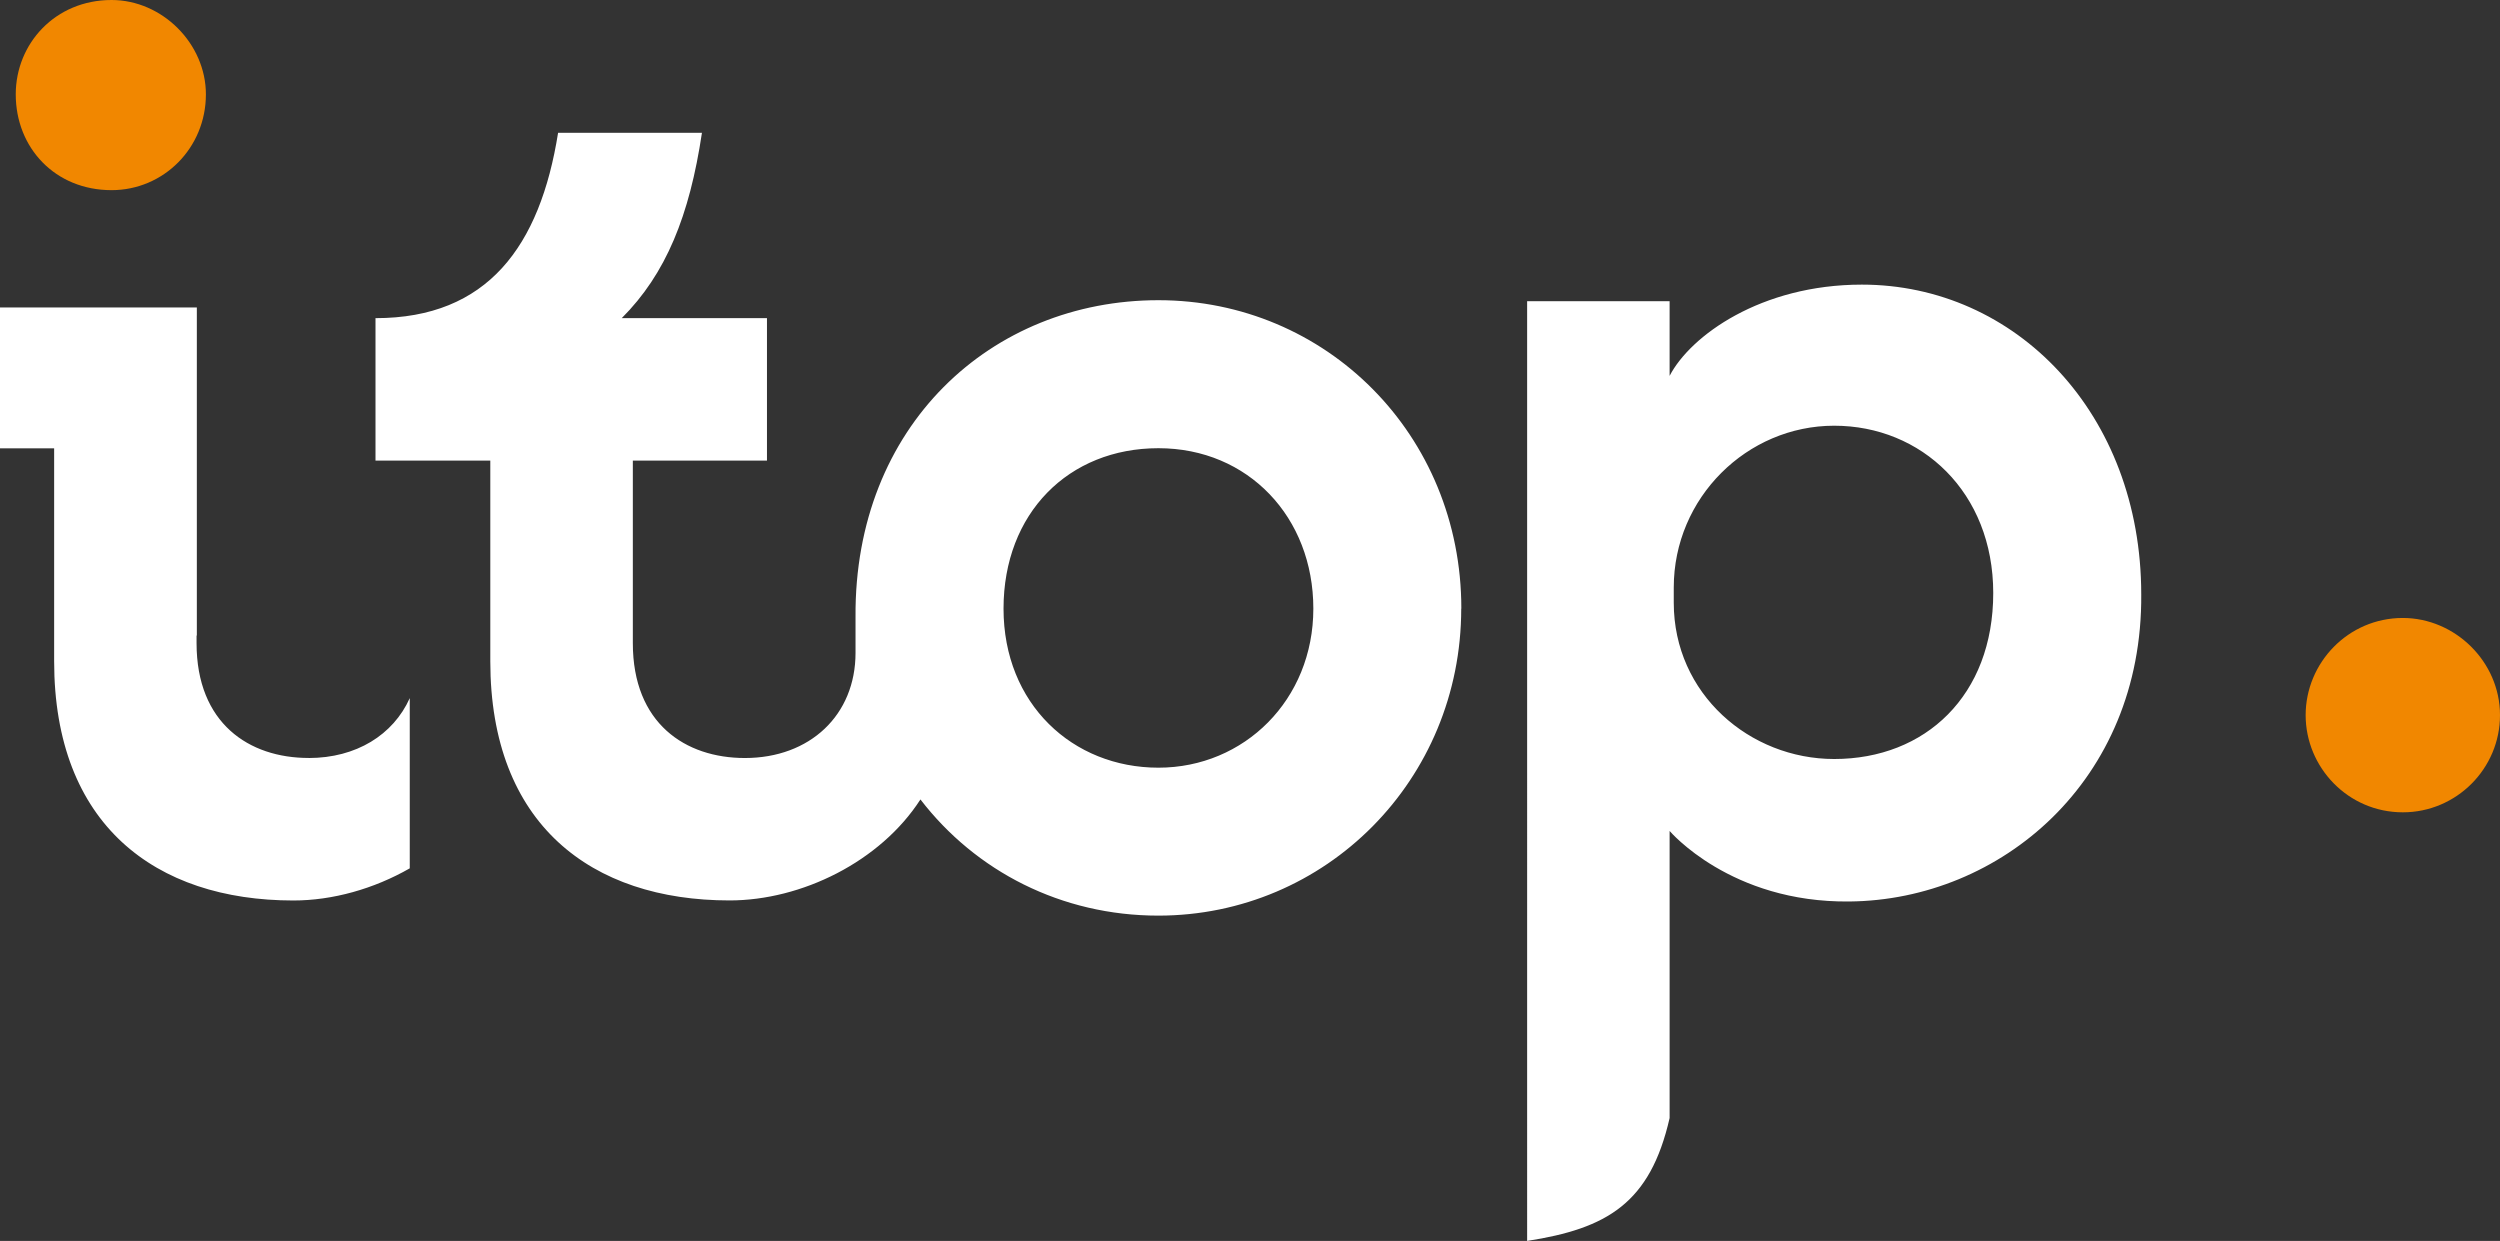 <?xml version="1.0" encoding="UTF-8"?><svg xmlns="http://www.w3.org/2000/svg" viewBox="0 0 452.53 224.62"><rect x="0" y="0" width="452.53" height="224.62" fill="#333333" stroke="none"/><defs><style>.e{fill:#fff;}.f{fill:#f18700;}</style></defs><g id="a"/><g id="b"><g id="c"><g id="d"><path class="f" d="M434.94,147.04c9.69,0,17.59-7.9,17.59-17.59s-8.16-17.59-17.59-17.59c-9.94,0-17.59,8.16-17.59,17.59s7.65,17.59,17.59,17.59"/><path class="f" d="M20.19,34.42c9.43,0,17.08-7.65,17.08-17.34C37.27,7.9,29.37,0,20.19,0,9.99,0,2.85,7.9,2.85,17.08c0,9.69,7.14,17.34,17.34,17.34"/><path class="e" d="M55.86,137.2c-10.77,0-20.28-6.26-20.28-20.78v-1.4l.05,.04v-33.98h0v-25.42H0v25.49H9.8v38.54c0,29.54,18.28,43.31,43.31,43.31,7.1,0,14.56-2.1,21.06-5.82v-30.81c-2.99,6.65-9.69,10.84-18.3,10.84m181.86-27.04c0,16.52-12.52,28.79-28.04,28.79s-28.04-11.52-28.04-28.79,11.77-29.04,28.04-29.04,28.04,12.52,28.04,29.04m26.79,0c0-31.55-24.53-55.83-54.83-55.83s-55.08,22.78-54.83,57.33v6.51c0,11.27-8.26,19.03-20.03,19.03-10.77,0-20.28-6.26-20.28-20.78v-33.05h24.28v-25.79h-26.29c8.01-8.01,12.27-18.53,14.52-33.55h-26.04c-3.26,20.53-12.77,33.55-33.05,33.55v25.79h20.78v36.3c0,29.54,18.28,43.31,43.31,43.31,13.02,0,27.29-7.01,34.55-18.28,10.01,13.02,25.53,21.03,43.06,21.03,30.29,0,54.83-24.53,54.83-55.58m96.3-2.81c0,18.53-12.27,30.04-28.79,30.04-15.27,0-29.04-11.77-29.04-28.29v-2.75c0-16.27,13.27-29.29,29.04-29.29s28.79,12.02,28.79,30.29m26.79,.25c0-32.8-22.78-56.08-50.57-56.08-18.28,0-31.04,9.26-34.8,16.52v-13.52h-25.79V224.62c14.46-2.24,22.27-6.81,25.79-22.24v-51.97s11.01,13.02,32.55,12.77c27.29-.25,53.07-21.78,52.82-55.58"/></g></g></g></svg>